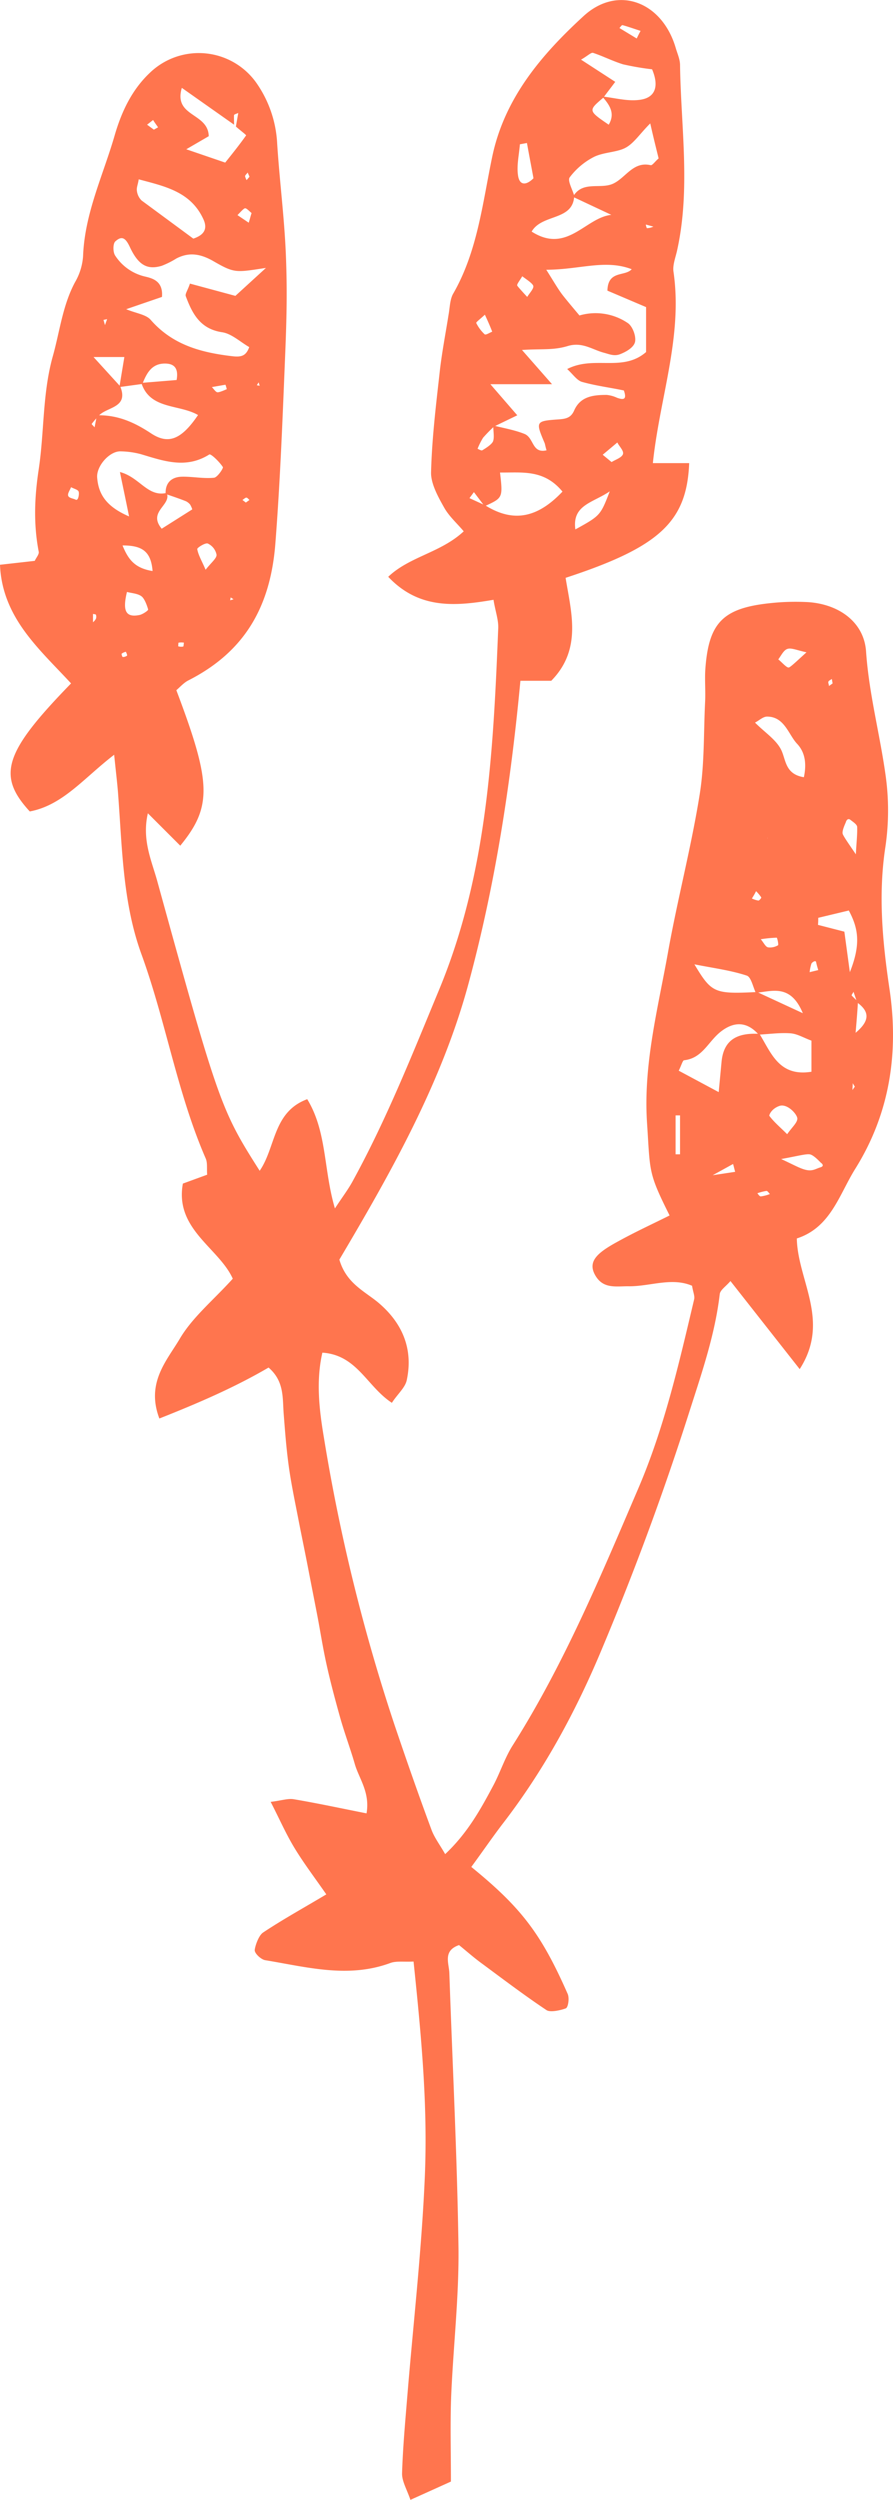 <svg xmlns="http://www.w3.org/2000/svg" width="341.8" height="956.6" viewBox="0 0.001 341.816 956.599" style=""><g><title>foll35_72058975</title><path d="M170.4 709.5c8.7-8.2 13.7-17.4 18.6-26.6 2.6-5 4.3-10.4 7.3-15.1 19.6-31 33.6-64.6 48-98.2 10-23.3 15.6-47.9 21.4-72.4.3-1.3-.4-2.7-.8-5.2-7.7-3.3-15.9.2-24 .2-4.9-.1-9.9 1.2-13-4.1s.6-8.6 8-12.7 13.6-6.9 20.4-10.3c-8.2-16.4-7.4-16.5-8.6-34.9-1.6-22.8 4.2-44.4 8.1-66.4 3.6-20 8.8-39.7 12-59.7 1.9-11.7 1.5-23.7 2.1-35.6.2-4.2-.2-8.5.1-12.7 1.3-17.5 6.7-23.1 24.7-25a90 90 0 0 1 14.7-.4c11.7.8 21.3 7.6 22.1 18.8 1.1 16.2 5.3 31.7 7.5 47.6a96 96 0 0 1-.1 27.3c-2.8 18.3-1.1 36.4 1.6 54.5 3.6 24.5 0 47.6-13.1 68.6-6.2 9.9-9.4 22.5-22.4 26.7.3 16.1 13 31.5 1.1 50l-26.5-33.7c-1.8 2.1-3.9 3.4-4.1 5-1.8 15.4-6.8 29.9-11.5 44.6-9.8 30.8-20.9 60.9-33.4 90.7-10 24.1-22.3 46.8-38.2 67.4-4.2 5.5-8 11.1-12 16.5 19.3 15.7 26.8 25.7 36.9 48.6.7 1.6.2 5.1-.7 5.5s-5.7 1.8-7.4.7c-8.7-5.8-17.1-12.2-25.5-18.4-2.8-2.1-5.4-4.4-8-6.5-6.3 2.2-3.8 7-3.7 10.8 1.2 35 3 70 3.5 105.1.2 18.9-2 37.8-2.8 56.7-.4 10.4-.1 20.9-.1 32.7l-15.5 7c-1.4-4.1-3.3-7.2-3.2-10.2.3-9.8 1.2-19.6 2-29.4 2.3-28 5.5-55.9 6.7-83.8s-1.4-54.6-4.3-82.6c-3.8.2-6.7-.3-9 .6-16.1 5.9-31.9 1.5-47.7-1.1-1.6-.2-4.2-2.6-4.1-3.9s1.4-5.5 3.2-6.7c7.5-5 15.5-9.4 24.2-14.6-4.3-6.2-8.4-11.6-11.9-17.3s-5.7-10.9-9.4-18.1c4.2-.5 6.6-1.4 8.9-1 8.9 1.5 17.7 3.4 27.8 5.4 1.4-8.1-2.9-13.3-4.5-18.9s-4-12-5.7-18.1-3.7-13.5-5.2-20.4-2.3-12.4-3.5-18.6-2.4-12.3-3.6-18.5-2.5-12.4-3.7-18.6-2.8-13.8-3.7-20.7-1.3-12.6-1.8-18.9.3-12.6-5.8-17.9c-13 7.6-26.9 13.6-41.8 19.5-5.2-13.7 2.9-22.2 7.8-30.5s12.8-14.7 20.3-23c-5.3-11.8-22.3-18.9-19.1-36.4l9.3-3.4c-.2-2.3.2-4.6-.6-6.3-10.9-25.1-15.2-52.3-24.5-77.9-7.1-19.4-7.4-39.9-8.9-60.2-.3-4.7-.9-9.3-1.6-16.3-11.6 8.9-19.6 19.3-32.3 21.7-12.7-13.8-9.8-22.7 15.8-49-5.9-6.4-12.4-12.6-17.6-19.7S.4 226.4 0 216.1l13.3-1.5c.6-1.3 1.8-2.6 1.5-3.6-2-10.5-1.6-20.7 0-31.3 2.2-14.5 1.4-29.3 5.5-43.7 2.6-9.4 3.7-19.2 8.4-28a22.9 22.9 0 0 0 3.1-10c.6-16.5 7.8-31.2 12.2-46.6 2.6-8.8 6.5-17.1 13.4-23.6A27 27 0 0 1 98 31.5a44.3 44.3 0 0 1 8.1 23.5c.9 14 2.7 27.9 3.3 41.9s.3 25.2-.2 37.8c-1 24.4-1.9 48.9-3.8 73.3S93.5 249.5 72 260.4c-1.7.9-3.1 2.5-4.5 3.7 13.4 35.4 13.8 44.5 1.5 59.5l-12.4-12.4c-2.3 10 1.3 17.8 3.5 25.6 23.6 85.6 24.6 88.1 39.3 111.2 6.2-9 5-22.5 18.2-27.4 7.6 12.5 6.2 26.9 10.6 41.8 2.8-4.3 5.2-7.4 7-10.8 12.8-23.4 22.6-48.1 32.8-72.7 18.5-44.5 20.8-91.3 22.7-138.3.2-3.3-1.1-6.7-1.8-11.1-14.6 2.5-28.5 3.7-40.3-8.8 8.2-7.8 20.1-9.2 28.9-17.4-2.5-3-5.6-5.7-7.5-9.1s-5.1-8.9-5-13.4c.3-12.5 1.8-25.1 3.2-37.5.8-7.7 2.3-15.3 3.5-22.9.5-2.7.5-5.9 1.8-8.1 9.3-16.2 11.2-34.6 14.9-52.3 4.7-22.5 18.9-39.1 34.9-53.8C236.5-6 253.6.7 258.7 18.5c.6 2 1.5 4 1.6 6.1.3 23.7 4.1 47.5-1.1 71.1-.6 2.8-1.8 5.7-1.4 8.3 3.6 24.8-5.3 48.2-7.9 73.2h13.9c-.9 22.4-11.3 32.1-47.3 43.9 2.1 13.1 6.4 27.3-5.5 39.4h-11.8c-3.7 39.3-9.6 78-19.9 116s-29.8 72.4-49.4 105.5c2.6 8.9 9.3 11.9 14.6 16.2 9.3 7.7 13.8 17.7 11.2 29.9-.6 2.9-3.5 5.3-5.7 8.7-9.6-6.3-13.3-18.3-26.6-19.2-2.5 10.9-1.2 21.9.6 32.6a705.1 705.1 0 0 0 27.1 110.1c4.5 13.3 9.1 26.5 14 39.7 1.1 3.1 3.2 5.8 5.3 9.5zm123.5-391.1l3-.3-2.8.7c-.3 1.5-.6 3-.3 1.7-.1 1.2 0-.4.1-2.1zm34.2 65.2l-1.4-4.1c-.2.5-.8 1.2-.7 1.4s1.6 1.6 2.4 2.4c-.2 3.6-.5 7.2-.9 11.9 5.5-4.6 5.4-8.1.6-11.6zM220 202.7c9.8-5.4 9.8-5.4 13.4-14.7-6.6 4.5-14.7 5.2-13.1 15h-3.4zm69.8 176.9l17.5 8.1c-4.7-11.3-11.7-8.4-18-7.8-1.1-2.3-1.8-6.1-3.5-6.6-6.1-2-12.4-2.8-20-4.3 6.6 11 7.6 11.4 24 10.6zm.9 16c4.5 7.3 7.5 16.5 19.9 14.5v-11.9c-3-1.1-5.4-2.6-8-2.8-4.1-.3-8.2.3-12.2.5-4.4-5-9.3-5.1-14.3-1.3s-7.1 10.3-14.2 11.1c-.6 0-1 1.8-2.1 4l15.3 8.2 1.1-11.7c.9-9 6.8-11 14.5-10.6zM230.5 36.9c4.7.5 9.6 1.9 14.2 1.3 6.1-.7 7.7-5.1 4.9-11.7a103.4 103.4 0 0 1-11.1-1.9c-3.9-1.2-7.6-3.1-11.5-4.4-.8-.2-2.1 1.2-4.6 2.6l13.1 8.5c-2 2.7-3.3 4.3-4.5 6-5.9 5-5.9 5 2 10.4 2.6-4.4.3-7.6-2.5-10.8zm-45 156.8l-4.1-5.4-1.7 2.3 6.1 2.8c11.1 6.9 20.3 4.4 29.5-5.3-7.1-8.6-15.4-7.2-23.9-7.3 1.1 9.7 1.1 9.7-5.9 12.9zm-95.9-146l-20-14.1C66.3 44.8 79.7 43 79.9 52.1l-8.6 5 14.9 5.1c2.4-3 5.3-6.6 8-10.4.1-.2-2.6-2.2-3.9-3.4l.9-5.2c-.6.3-1.5.5-1.6.8s0 2.5 0 3.7zM37.1 158.9c7.8-.2 14.2 2.6 20.7 6.9s11.5 2.6 18-7c-7.2-4.2-18.4-2-21.7-12.3l13.5-1.1c.9-5-1.4-6.3-4.5-6.3-5.1 0-7 3.8-8.6 7.8l-8.8 1.2 1.9-11.5H35.8L46 147.8c3.5 8.5-5.5 7.8-8.4 11.5a32.3 32.3 0 0 0-2.5 2.9c-.1.1.7.8 1.1 1.3zm182.7-84c-.4 9.7-12.3 6.8-16.3 13.7 13.6 8.7 20.6-5.4 30.5-6.4l-14.7-6.9c3.6-6.3 10.4-2.8 15.3-5s7.7-8.7 14.5-7.1c.6.1 1.7-1.5 3-2.6-.9-3.7-1.9-7.6-3.2-13.4-4.1 4.1-6.3 7.7-9.6 9.4s-8.2 1.6-11.9 3.4a27 27 0 0 0-9.3 7.8c-1 1.2 1 4.6 1.7 7.1zm-156 113.7c2 4.7-7.4 7.1-1.9 13.7l11.7-7.4a9.9 9.9 0 0 0-.8-1.8 4.8 4.8 0 0 0-1.6-1.3c-2.5-1-5.2-1.9-7.8-2.8-.2-4.3 2.3-6.5 6.2-6.6s8.2.8 12.3.4c1.3-.1 3.7-3.7 3.4-4.1-1.3-2-4.6-5.2-5.2-4.8-8.9 5.6-17.4 2.5-26.1-.1a31.6 31.6 0 0 0-8.1-1.1c-4.2.1-9.1 5.8-8.7 10.1.5 6.4 3.6 11.1 12.2 14.8-1.4-7-2.4-11.6-3.5-17 7.6 2 10.6 9.7 17.9 8zm125-25.8c4 1 8.1 1.7 11.9 3.2s2.8 7.6 8.5 6.3c-.4-1.3-.5-2-.7-2.7-3.5-8.2-3.5-8.5 4.8-9.1 3.2-.2 5.2-.5 6.5-3.5 2.4-5.4 7.4-5.9 12.4-5.9a12 12 0 0 1 4 1.1c2.3.8 3.9.9 2.6-2.8-5.2-1.1-10.8-1.8-16.1-3.3-1.9-.6-3.4-2.9-5.6-4.9 10.3-5.3 21.2 1.3 30.2-6.5v-17.2l-14.8-6.3c.2-7.9 6.7-5.3 9.3-8.2-10.2-3.9-20 .2-32.7.2 3.1 4.9 4.6 7.6 6.5 10s4.2 5.1 6.2 7.5a22 22 0 0 1 18.5 2.9c1.8 1.2 3.2 4.9 2.8 7.1s-3.4 3.9-5.7 4.8-4.2 0-6.1-.5c-4.6-1.2-8.4-4.3-14-2.6s-10.2 1-17.5 1.5l11.5 13.1h-23.6l10.3 11.9-8.9 4.3a57 57 0 0 0-4.2 4.3 27.4 27.4 0 0 0-2.1 4.2c.6.3 1.5.8 1.8.6s3.5-2 4.1-3.4.1-4 .1-6.1zm-87-60.3c-11.8 1.8-12 2.1-20.5-2.8-4.7-2.6-9-3.3-13.8-.8a32.5 32.5 0 0 1-5.6 2.8c-5.4 1.6-8.9-.1-12.2-7.2-1.6-3.4-3-4.5-5.6-2.1-.9.9-.9 4.1 0 5.4a18.6 18.6 0 0 0 11.4 8c3 .7 7 1.8 6.5 7.8l-13.7 4.7c3.8 1.6 7.6 2 9.4 4.1C66.1 132 77 134.9 89 136.3c3.5.4 5.2-.2 6.4-3.5-3.5-2-6.8-5.2-10.5-5.7-8.3-1.3-11.3-7.1-13.8-13.8-.3-.9.8-2.3 1.6-4.8l17.4 4.7zM74 91.3c2.9-1 5.8-2.8 4-7.1-4.8-10.9-14.9-12.9-24.9-15.6-.3 2-.9 3.2-.7 4.4a6.2 6.2 0 0 0 1.8 3.7zm233.7 206.1c1-4.7.7-9.3-2.6-12.8s-4.8-10.4-11.5-10.4c-1.5 0-2.9 1.4-4.6 2.3 3.8 3.8 7.9 6.4 9.9 10.2s1.4 9.5 8.8 10.7zm5.5 53.8a24.4 24.4 0 0 1-.1 2.7l10.1 2.6 2.1 15.5c4.4-11 3.1-17-.4-23.6zM301.3 434c1.9-2.7 3.7-4.2 3.9-5.8s-3.8-6.1-6.9-5-4 3.6-3.8 3.8c1.8 2.4 4.1 4.3 6.8 7zM201.7 54.7l-2.7.5c-.3 4-1.3 8.1-.7 12s3.2 3.7 5.9 1c-.8-4.4-1.7-9-2.5-13.5zM48.6 226.5c-1.8 7.4-.4 9.9 4.9 8.8 1.2-.3 3.3-1.7 3.2-2.1s-1.1-3.9-2.5-5-3.7-1.2-5.6-1.7zm9.8-8c-.6-7.8-4.3-9.8-11.5-9.8 2.2 5.4 4.7 8.7 11.5 9.8zm201.9 208.3h-1.7v14.9h1.7zm38.7 16.7c5 2.3 7.3 3.7 9.7 4.2s3.6-.5 5.3-1 .6-1.5.3-1.7-2.8-3.1-4.4-3.3-5.2.8-10.9 1.8zm28.6-116.6c.2-4.3.6-7.4.5-10.5-.1-1-1.6-1.9-2.6-2.7s-1.6.4-1.7.8-1.7 3.5-1.2 4.7 2.7 4.3 5 7.7zM199.9 105.7c-.9 1.6-2.2 3.1-1.9 3.6s2.5 2.9 3.8 4.3c.9-1.5 2.7-3.3 2.3-4.3s-2.6-2.4-4.2-3.6zm34.2 71.1c1.4-.9 3.7-1.6 4.3-2.9s-1.4-3.1-2.1-4.6l-5.6 4.7zm11.1-165c-2.5-.8-4.7-1.6-6.9-2.2-.3-.1-.8.7-1.2 1.1l6.6 4c.3-.5.5-1.1 1.5-2.9zM78.7 218c2.2-2.8 4.2-4.3 4.2-5.7a6 6 0 0 0-3.3-4.3c-.9-.5-4.2 1.6-4.1 2.1.4 2.3 1.7 4.4 3.2 7.9zm106.9-97.6c-1.8 1.7-3.5 2.9-3.3 3.2a15.1 15.1 0 0 0 3.2 4.3c.4.4 1.9-.6 2.9-1-.8-2.1-1.7-4.1-2.8-6.5zm123.1 129.2c-3.7-.8-5.8-1.8-7.3-1.3s-2.4 2.6-3.5 4c1.4 1.1 3.3 3.4 4.1 3.1s3.7-3.1 6.7-5.8zm-35.9 200.1l8.6-1.3c-.3-1-.5-2-.8-3zm18.4-90.3c1.2 1.4 1.8 2.9 2.8 3.1a5.9 5.9 0 0 0 3.8-.8c.3-.2-.3-2.9-.5-2.9a48.2 48.2 0 0 0-6.1.6zM86.8 148.9a13.4 13.4 0 0 0-.5-1.7l-5.2.9c.7.7 1.5 2 2.2 2s2.4-.7 3.5-1.2zM289.4 341a25.4 25.4 0 0 1-1.6 2.8 9 9 0 0 0 2.5.8c.4 0 1.2-1.1 1.1-1.2a15 15 0 0 0-2-2.4zM96.3 81.5c-.9-.7-2-2-2.6-1.8s-1.9 1.7-2.8 2.6l4.3 2.9c.4-1.2.7-2.5 1.1-3.7zM27.2 186.4c-.4 1.1-1.4 2.4-1.1 3.3s1.9 1 2.9 1.5 1.4-2.3 1.1-3.1-1.9-1.1-2.9-1.7zm286 184.8c-.3-1-.6-2-.8-3s-1.6.1-1.8.5a17.6 17.6 0 0 0-.7 3.3zM58.9 49.6l1.6-.9c-.6-.9-1.3-1.8-1.9-2.8l-2.3 1.8zm259.8 211.9l-.3-1.7c-.4.3-1.1.6-1.3 1s.2 1.1.2 1.7zM68.2 247.3a4.1 4.1 0 0 0 1.9.1c.2 0 .2-1 .3-1.5a6.7 6.7 0 0 0-2 0c-.2 0-.1.9-.2 1.4zm226.5 209.6c-.4-.4-.9-1.2-1.3-1.2a20 20 0 0 0-3.5.9c.4.5.9 1.3 1.4 1.2a15.6 15.6 0 0 0 3.4-.9zm-259.1-222v3.2a4.5 4.5 0 0 0 1.1-1.3 2.2 2.2 0 0 0 0-1.6c-.1-.2-.8-.2-1.1-.3zm291.6 180.9l-.8-1.3c0 .9-.1 1.7-.1 2.6zm-287-291.4c.3-1 .6-1.7.8-2.3l-1.4.3c.2.5.3 1.1.6 2zm53.9 67.9l1.4-1c-.4-.3-.8-.9-1.2-.9s-1 .6-1.5.9zm1.4-124.7l-.7-1.6c-.3.5-.9.9-1 1.4a5.8 5.8 0 0 0 .6 1.5zm154.6 19.1l-2.9-.8a4.9 4.9 0 0 0 .4 1.4 6.5 6.5 0 0 0 2.5-.6zM98.3 147.4l1.1.2-.4-1.3zm-50.1 102a3.9 3.9 0 0 0-1.6.7c-.2.1.2 1.3.4 1.3a2.8 2.8 0 0 0 1.6-.5c.2-.2-.2-1-.4-1.5zm40.1-20.8l-.2 1.1 1.3-.4z" fill="#ff754e" data-name="Layer 2"></path></g></svg>